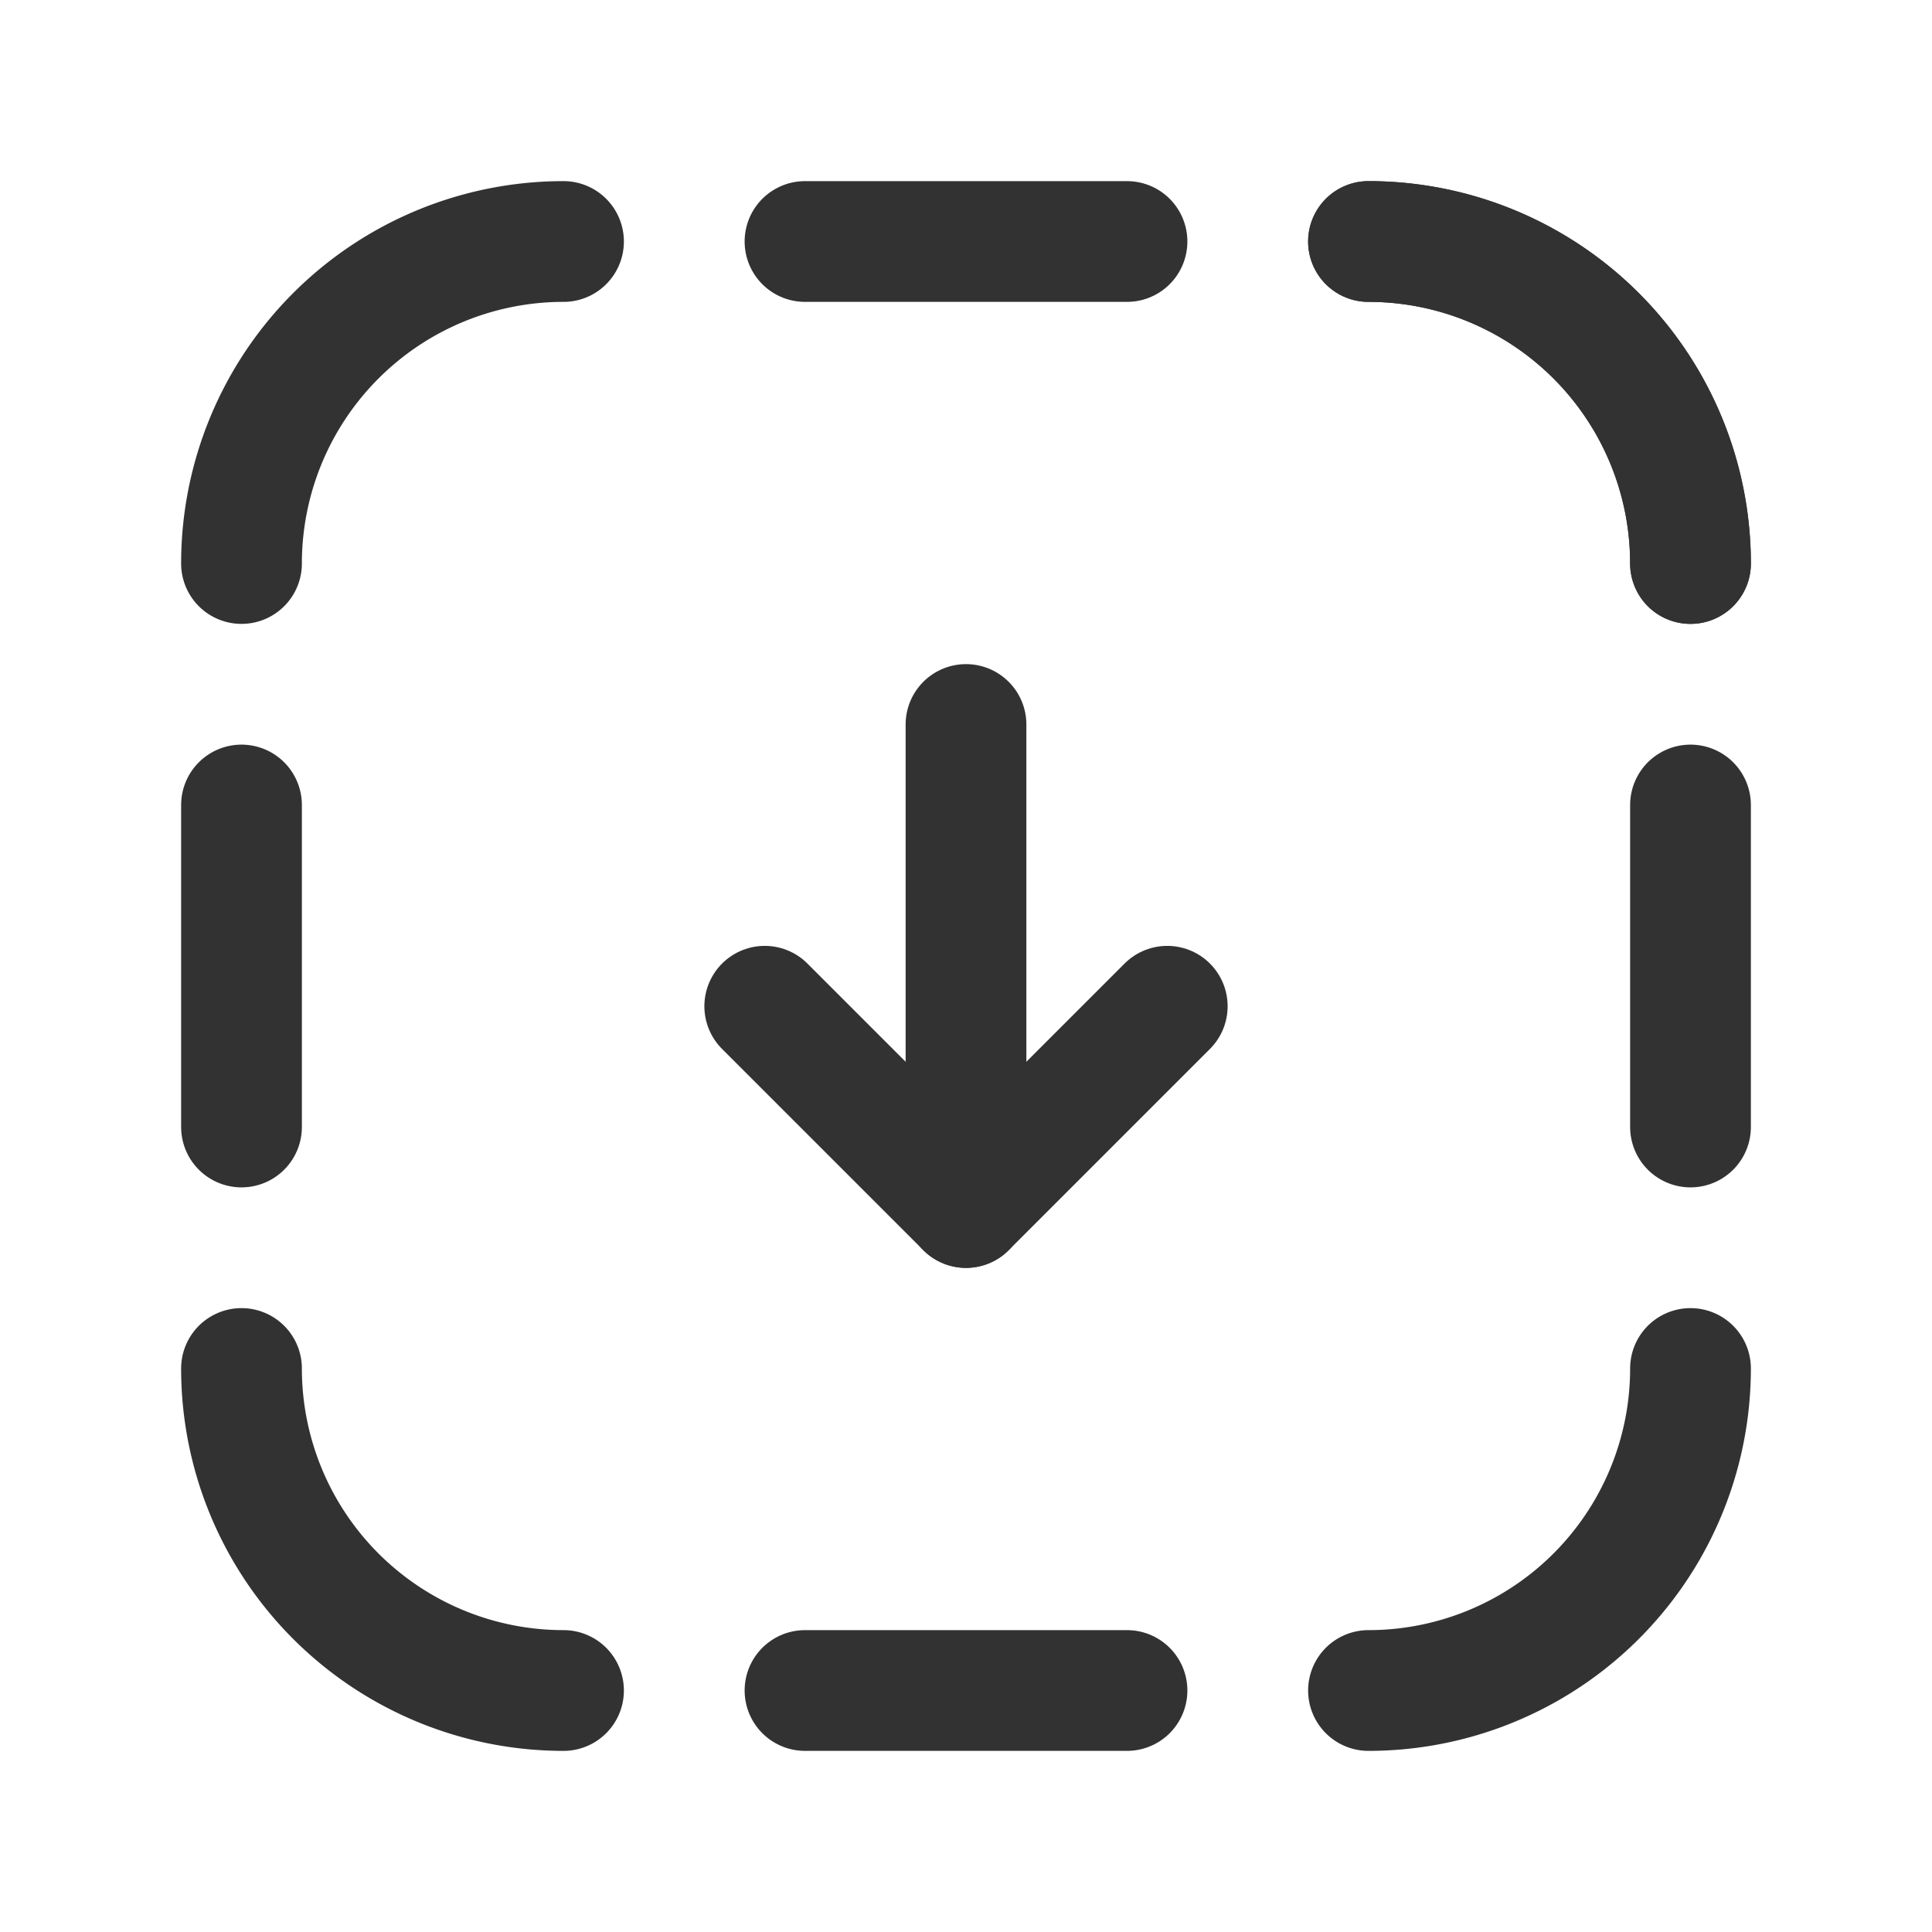 <svg id="Layer_3" data-name="Layer 3" xmlns="http://www.w3.org/2000/svg" viewBox="0 0 24 24"><path d="M24,24H0V0H24Z" fill="none"/><line x1="14" y1="3" x2="10" y2="3" fill="none" stroke="#323232" stroke-linecap="round" stroke-linejoin="round" stroke-width="1.5"/><line x1="14" y1="21" x2="10" y2="21" fill="none" stroke="#323232" stroke-linecap="round" stroke-linejoin="round" stroke-width="1.5"/><line x1="21" y1="14" x2="21" y2="10" fill="none" stroke="#323232" stroke-linecap="round" stroke-linejoin="round" stroke-width="1.5"/><line x1="3" y1="14" x2="3" y2="10" fill="none" stroke="#323232" stroke-linecap="round" stroke-linejoin="round" stroke-width="1.5"/><path d="M17,3h0a4,4,0,0,1,4,4h0" fill="none" stroke="#323232" stroke-linecap="round" stroke-linejoin="round" stroke-width="1.5"/><path d="M17,3h0a4,4,0,0,1,4,4h0" fill="none" stroke="#323232" stroke-linecap="round" stroke-linejoin="round" stroke-width="1.5"/><path d="M7,21H7a4,4,0,0,1-4-4H3" fill="none" stroke="#323232" stroke-linecap="round" stroke-linejoin="round" stroke-width="1.5"/><path d="M21,17h0a4,4,0,0,1-4,4h0" fill="none" stroke="#323232" stroke-linecap="round" stroke-linejoin="round" stroke-width="1.5"/><path d="M3,7H3A4,4,0,0,1,7,3H7" fill="none" stroke="#323232" stroke-linecap="round" stroke-linejoin="round" stroke-width="1.5"/><path d="M14.5,12.5,12,15,9.5,12.5" fill="none" stroke="#323232" stroke-linecap="round" stroke-linejoin="round" stroke-width="1.5"/><path d="M12,15V9" fill="none" stroke="#323232" stroke-linecap="round" stroke-linejoin="round" stroke-width="1.5"/></svg>